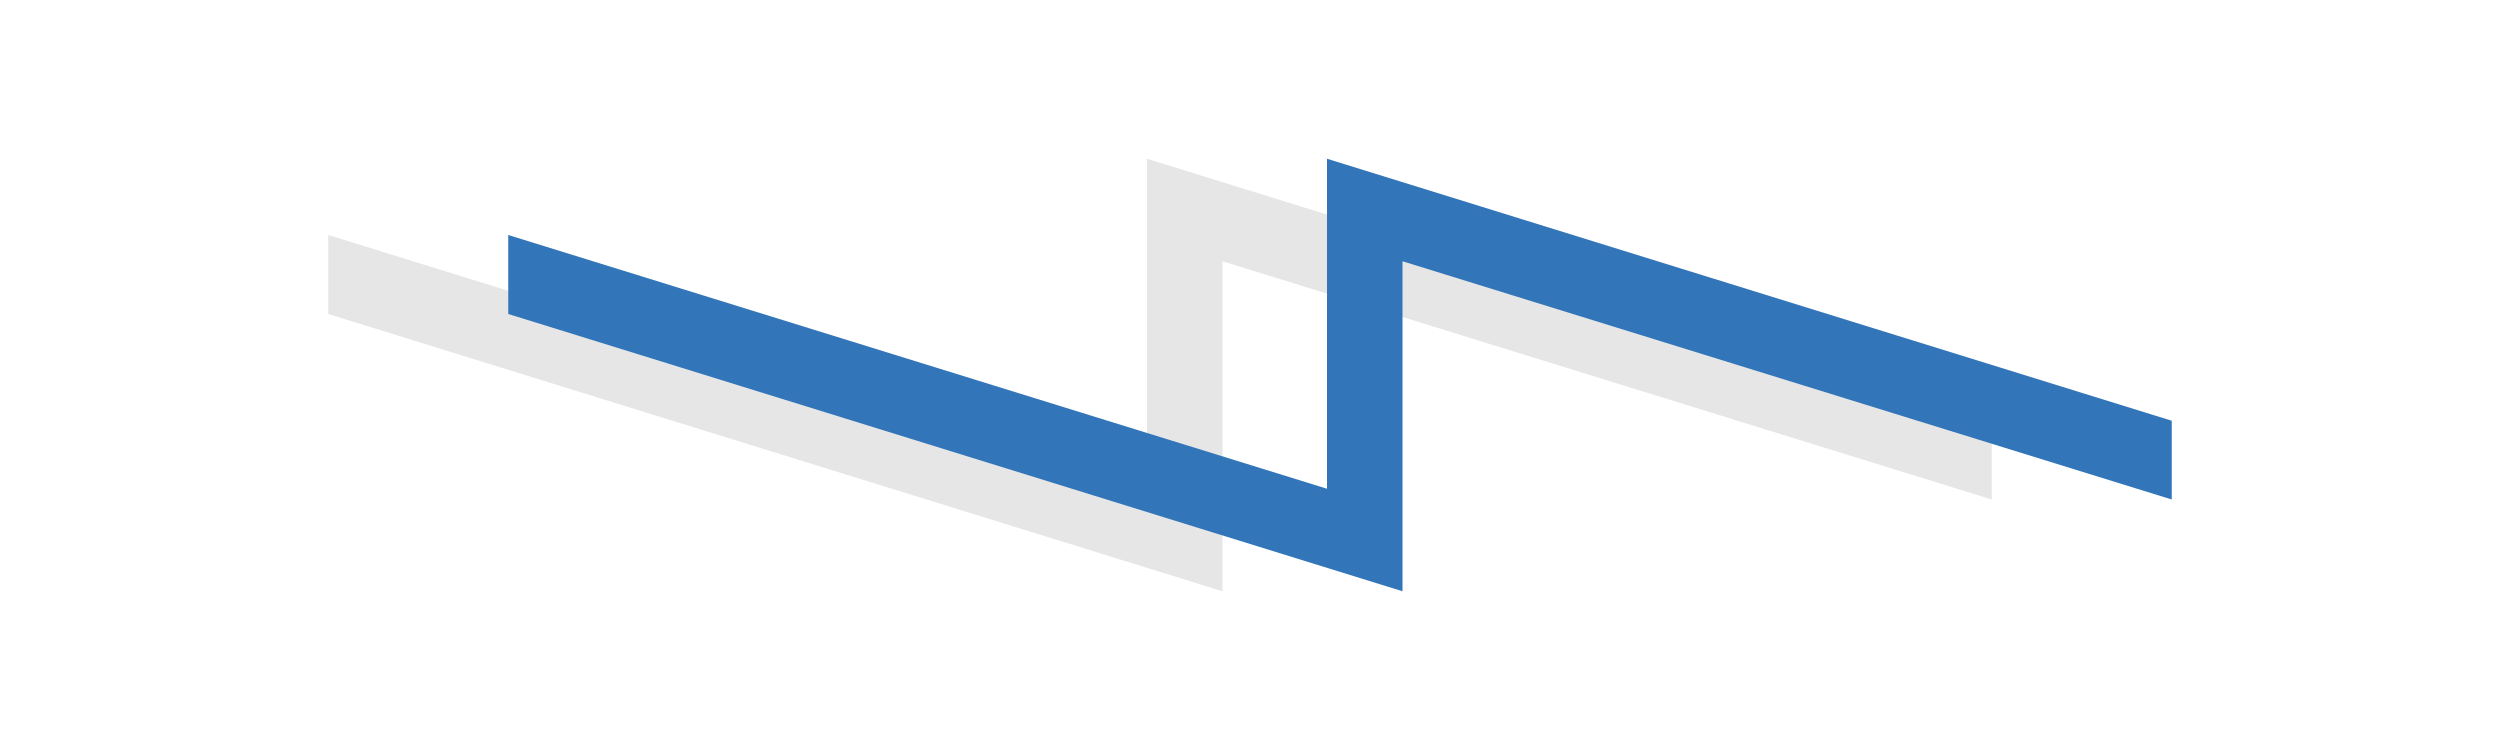 <?xml version="1.0" encoding="utf-8"?>
<!-- Generator: Adobe Illustrator 19.0.0, SVG Export Plug-In . SVG Version: 6.00 Build 0)  -->
<svg version="1.1" id="Vrstva_1" xmlns="http://www.w3.org/2000/svg" xmlns:xlink="http://www.w3.org/1999/xlink" x="0px" y="0px"
	 viewBox="0 351 1000 300" style="enable-background:new 0 351 1000 300;" xml:space="preserve">
<style type="text/css">
	.st0{fill:#E6E6E6;}
	.st1{fill:#3275B8;}
</style>
<polygon class="st0" points="796.7,519.3 458.8,414.5 458.8,546.5 131.3,445 131.3,476.6 489,587.5 489,455.5 796.7,550.8 "/>
<polygon class="st1" points="868.7,519.3 530.8,414.5 530.8,546.5 203.3,445 203.3,476.6 561,587.5 561,455.5 868.7,550.8 "/>
</svg>

